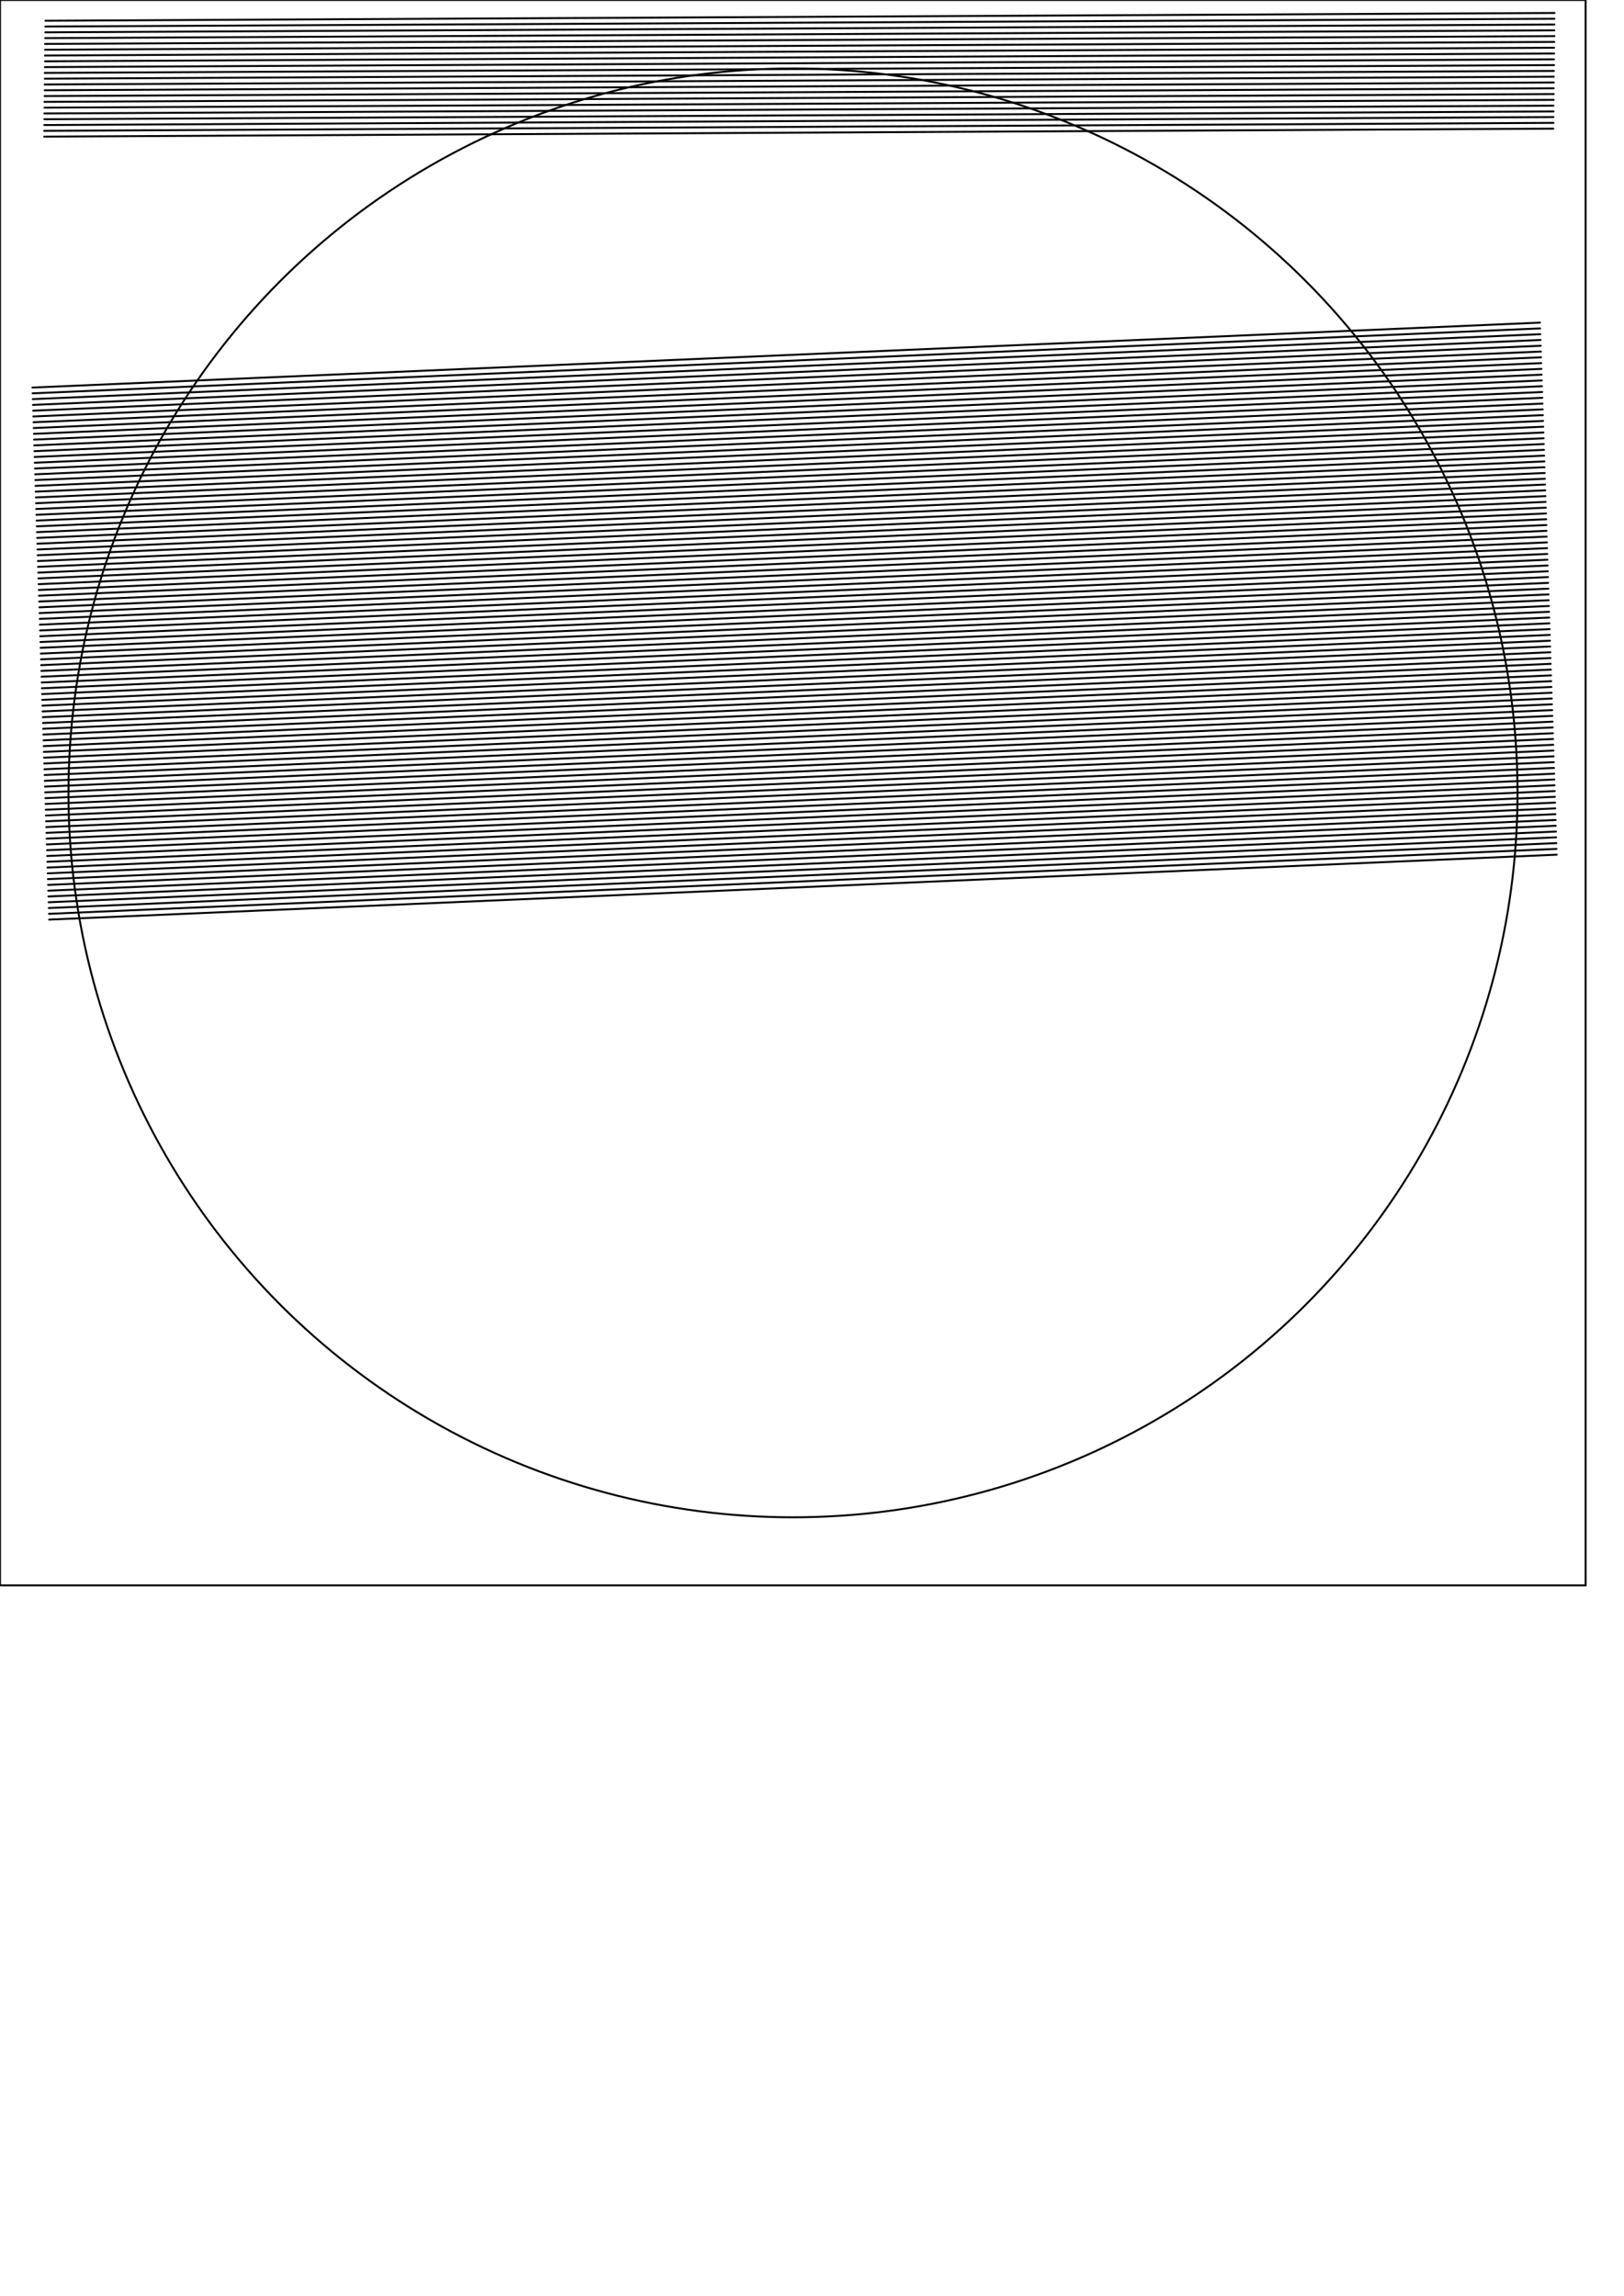 <?xml version="1.0" encoding="utf-8"?>
<!-- Generator: Adobe Illustrator 22.0.0, SVG Export Plug-In . SVG Version: 6.00 Build 0)  -->
<svg version="1.1" id="Layer_1" xmlns="http://www.w3.org/2000/svg" xmlns:xlink="http://www.w3.org/1999/xlink" x="0px" y="0px"
	 viewBox="0 0 841.9 1190.6" style="enable-background:new 0 0 841.9 1190.6;" xml:space="preserve">
<style type="text/css">
	.st0{fill:none;stroke:#000000;stroke-miterlimit:10;}
	.st1{fill:none;stroke:#000000;stroke-linecap:round;stroke-miterlimit:10;}
</style>
<rect x="0" y="0" class="st0" width="822" height="822"/>
<circle class="st0" cx="411.1" cy="411.1" r="375.6"/>
<g>
	<g transform="translate(536,536) rotate(-1.8) translate(-536,140)">
		<line class="st1" x1="27.6" y1="-491.2" x2="809.8" y2="-500.3"/>
	</g>
	<g transform="translate(536,536) rotate(-1.8) translate(-536,140)">
		<line class="st1" x1="27.6" y1="-488.2" x2="809.8" y2="-497.3"/>
		<line class="st1" x1="27.6" y1="-485.2" x2="809.8" y2="-494.3"/>
		<line class="st1" x1="27.6" y1="-482.2" x2="809.8" y2="-491.3"/>
		<line class="st1" x1="27.6" y1="-479.2" x2="809.8" y2="-488.3"/>
		<line class="st1" x1="27.6" y1="-476.2" x2="809.8" y2="-485.3"/>
		<line class="st1" x1="27.6" y1="-473.2" x2="809.8" y2="-482.3"/>
		<line class="st1" x1="27.6" y1="-470.2" x2="809.8" y2="-479.3"/>
		<line class="st1" x1="27.6" y1="-467.2" x2="809.8" y2="-476.3"/>
		<line class="st1" x1="27.6" y1="-464.2" x2="809.8" y2="-473.3"/>
		<line class="st1" x1="27.6" y1="-461.2" x2="809.8" y2="-470.3"/>
		<line class="st1" x1="27.6" y1="-458.2" x2="809.8" y2="-467.3"/>
		<line class="st1" x1="27.6" y1="-455.2" x2="809.8" y2="-464.3"/>
		<line class="st1" x1="27.6" y1="-452.2" x2="809.8" y2="-461.3"/>
		<line class="st1" x1="27.6" y1="-449.2" x2="809.8" y2="-458.3"/>
		<line class="st1" x1="27.6" y1="-446.2" x2="809.8" y2="-455.3"/>
		<line class="st1" x1="27.6" y1="-443.2" x2="809.8" y2="-452.3"/>
		<line class="st1" x1="27.6" y1="-440.2" x2="809.8" y2="-449.3"/>
		<line class="st1" x1="27.6" y1="-437.2" x2="809.8" y2="-446.3"/>
		<line class="st1" x1="27.6" y1="-434.2" x2="809.8" y2="-443.3"/>
		<line class="st1" x1="27.6" y1="-431.2" x2="809.8" y2="-440.3"/>
		<line class="st1" x1="27.6" y1="-428.2" x2="809.8" y2="-437.3"/>
		<line class="st1" x1="27.6" y1="-425.2" x2="809.8" y2="-434.3"/>
		<line class="st1" x1="27.6" y1="-422.2" x2="809.8" y2="-431.3"/>
		<line class="st1" x1="27.6" y1="-419.2" x2="809.8" y2="-428.3"/>
		<line class="st1" x1="27.6" y1="-416.2" x2="809.8" y2="-425.3"/>
		<line class="st1" x1="27.6" y1="-413.2" x2="809.8" y2="-422.3"/>
		<line class="st1" x1="27.6" y1="-410.2" x2="809.8" y2="-419.3"/>
		<line class="st1" x1="27.6" y1="-407.2" x2="809.8" y2="-416.3"/>
		<line class="st1" x1="27.6" y1="-404.2" x2="809.8" y2="-413.3"/>
		<line class="st1" x1="27.6" y1="-401.2" x2="809.8" y2="-410.3"/>
		<line class="st1" x1="27.6" y1="-398.2" x2="809.8" y2="-407.3"/>
		<line class="st1" x1="27.6" y1="-395.2" x2="809.8" y2="-404.3"/>
		<line class="st1" x1="27.6" y1="-392.2" x2="809.8" y2="-401.3"/>
		<line class="st1" x1="27.6" y1="-389.2" x2="809.8" y2="-398.3"/>
		<line class="st1" x1="27.6" y1="-386.2" x2="809.8" y2="-395.3"/>
		<line class="st1" x1="27.6" y1="-383.2" x2="809.8" y2="-392.3"/>
		<line class="st1" x1="27.6" y1="-380.2" x2="809.8" y2="-389.3"/>
		<line class="st1" x1="27.6" y1="-377.2" x2="809.8" y2="-386.3"/>
		<line class="st1" x1="27.6" y1="-374.2" x2="809.8" y2="-383.3"/>
		<line class="st1" x1="27.6" y1="-371.2" x2="809.8" y2="-380.3"/>
		<line class="st1" x1="27.6" y1="-368.2" x2="809.8" y2="-377.3"/>
		<line class="st1" x1="27.6" y1="-365.2" x2="809.8" y2="-374.3"/>
		<line class="st1" x1="27.6" y1="-362.2" x2="809.8" y2="-371.3"/>
		<line class="st1" x1="27.6" y1="-359.2" x2="809.8" y2="-368.3"/>
		<line class="st1" x1="27.6" y1="-356.2" x2="809.8" y2="-365.3"/>
		<line class="st1" x1="27.6" y1="-353.2" x2="809.8" y2="-362.3"/>
		<line class="st1" x1="27.6" y1="-350.2" x2="809.8" y2="-359.3"/>
		<line class="st1" x1="27.6" y1="-347.2" x2="809.8" y2="-356.3"/>
		<line class="st1" x1="27.6" y1="-344.2" x2="809.8" y2="-353.3"/>
		<line class="st1" x1="27.6" y1="-341.2" x2="809.8" y2="-350.3"/>
		<line class="st1" x1="27.6" y1="-338.2" x2="809.8" y2="-347.3"/>
		<line class="st1" x1="27.6" y1="-335.2" x2="809.8" y2="-344.3"/>
		<line class="st1" x1="27.6" y1="-332.2" x2="809.8" y2="-341.3"/>
		<line class="st1" x1="27.6" y1="-329.2" x2="809.8" y2="-338.3"/>
		<line class="st1" x1="27.6" y1="-326.2" x2="809.8" y2="-335.3"/>
		<line class="st1" x1="27.6" y1="-323.2" x2="809.8" y2="-332.3"/>
		<line class="st1" x1="27.6" y1="-320.2" x2="809.8" y2="-329.3"/>
		<line class="st1" x1="27.6" y1="-317.2" x2="809.8" y2="-326.3"/>
		<line class="st1" x1="27.6" y1="-314.2" x2="809.8" y2="-323.3"/>
		<line class="st1" x1="27.6" y1="-311.2" x2="809.8" y2="-320.3"/>
		<line class="st1" x1="27.6" y1="-308.2" x2="809.8" y2="-317.3"/>
		<line class="st1" x1="27.6" y1="-305.2" x2="809.8" y2="-314.3"/>
		<line class="st1" x1="27.6" y1="-302.2" x2="809.8" y2="-311.3"/>
		<line class="st1" x1="27.6" y1="-299.2" x2="809.8" y2="-308.3"/>
		<line class="st1" x1="27.6" y1="-296.2" x2="809.8" y2="-305.3"/>
		<line class="st1" x1="27.6" y1="-293.2" x2="809.8" y2="-302.3"/>
		<line class="st1" x1="27.6" y1="-290.2" x2="809.8" y2="-299.3"/>
		<line class="st1" x1="27.6" y1="-287.2" x2="809.8" y2="-296.3"/>
		<line class="st1" x1="27.6" y1="-284.2" x2="809.8" y2="-293.3"/>
		<line class="st1" x1="27.6" y1="-281.2" x2="809.8" y2="-290.3"/>
		<line class="st1" x1="27.6" y1="-278.2" x2="809.8" y2="-287.3"/>
		<line class="st1" x1="27.6" y1="-275.2" x2="809.8" y2="-284.3"/>
		<line class="st1" x1="27.6" y1="-272.2" x2="809.8" y2="-281.3"/>
		<line class="st1" x1="27.6" y1="-269.2" x2="809.8" y2="-278.3"/>
		<line class="st1" x1="27.6" y1="-266.2" x2="809.8" y2="-275.3"/>
		<line class="st1" x1="27.6" y1="-263.2" x2="809.8" y2="-272.3"/>
		<line class="st1" x1="27.6" y1="-260.2" x2="809.8" y2="-269.3"/>
		<line class="st1" x1="27.6" y1="-257.2" x2="809.8" y2="-266.3"/>
		<line class="st1" x1="27.6" y1="-254.2" x2="809.8" y2="-263.3"/>
		<line class="st1" x1="27.6" y1="-251.2" x2="809.8" y2="-260.3"/>
		<line class="st1" x1="27.6" y1="-248.2" x2="809.8" y2="-257.3"/>
		<line class="st1" x1="27.6" y1="-245.2" x2="809.8" y2="-254.3"/>
		<line class="st1" x1="27.6" y1="-242.2" x2="809.8" y2="-251.3"/>
		<line class="st1" x1="27.6" y1="-239.2" x2="809.8" y2="-248.3"/>
		<line class="st1" x1="27.6" y1="-236.2" x2="809.8" y2="-245.3"/>
		<line class="st1" x1="27.6" y1="-233.2" x2="809.8" y2="-242.3"/>
		<line class="st1" x1="27.6" y1="-230.2" x2="809.8" y2="-239.3"/>
		<line class="st1" x1="27.6" y1="-227.2" x2="809.8" y2="-236.3"/>
		<line class="st1" x1="27.6" y1="-224.2" x2="809.8" y2="-233.3"/>
		<line class="st1" x1="27.6" y1="-221.2" x2="809.8" y2="-230.3"/>
		<line class="st1" x1="27.6" y1="-218.2" x2="809.8" y2="-227.3"/>
		<line class="st1" x1="27.6" y1="-215.2" x2="809.8" y2="-224.3"/>
	</g>
</g>
<g>
	<g transform="translate(536,536) rotate(-2.442) translate(-536,26)">
		<line class="st1" x1="46.4" y1="-572.6" x2="828.2" y2="-543.3"/>
		<line class="st1" x1="46.2" y1="-569.6" x2="828" y2="-540.3"/>
		<line class="st1" x1="46.1" y1="-566.6" x2="827.9" y2="-537.3"/>
		<line class="st1" x1="45.9" y1="-563.6" x2="827.7" y2="-534.3"/>
		<line class="st1" x1="45.7" y1="-560.6" x2="827.6" y2="-531.3"/>
		<line class="st1" x1="45.6" y1="-557.6" x2="827.4" y2="-528.3"/>
		<line class="st1" x1="45.4" y1="-554.6" x2="827.2" y2="-525.3"/>
		<line class="st1" x1="45.3" y1="-551.6" x2="827.1" y2="-522.3"/>
		<line class="st1" x1="45.1" y1="-548.6" x2="826.9" y2="-519.3"/>
		<line class="st1" x1="44.9" y1="-545.6" x2="826.8" y2="-516.3"/>
		<line class="st1" x1="44.8" y1="-542.6" x2="826.6" y2="-513.3"/>
		<line class="st1" x1="44.6" y1="-539.6" x2="826.4" y2="-510.3"/>
		<line class="st1" x1="44.5" y1="-536.6" x2="826.3" y2="-507.3"/>
		<line class="st1" x1="44.3" y1="-533.6" x2="826.1" y2="-504.3"/>
		<line class="st1" x1="44.1" y1="-530.6" x2="826" y2="-501.3"/>
		<line class="st1" x1="44" y1="-527.6" x2="825.8" y2="-498.3"/>
		<line class="st1" x1="43.8" y1="-524.6" x2="825.6" y2="-495.3"/>
		<line class="st1" x1="43.7" y1="-521.6" x2="825.5" y2="-492.3"/>
		<line class="st1" x1="43.5" y1="-518.6" x2="825.3" y2="-489.4"/>
		<line class="st1" x1="43.3" y1="-515.6" x2="825.2" y2="-486.4"/>
		<line class="st1" x1="43.2" y1="-512.6" x2="825" y2="-483.4"/>
	</g>
</g>
</svg>
